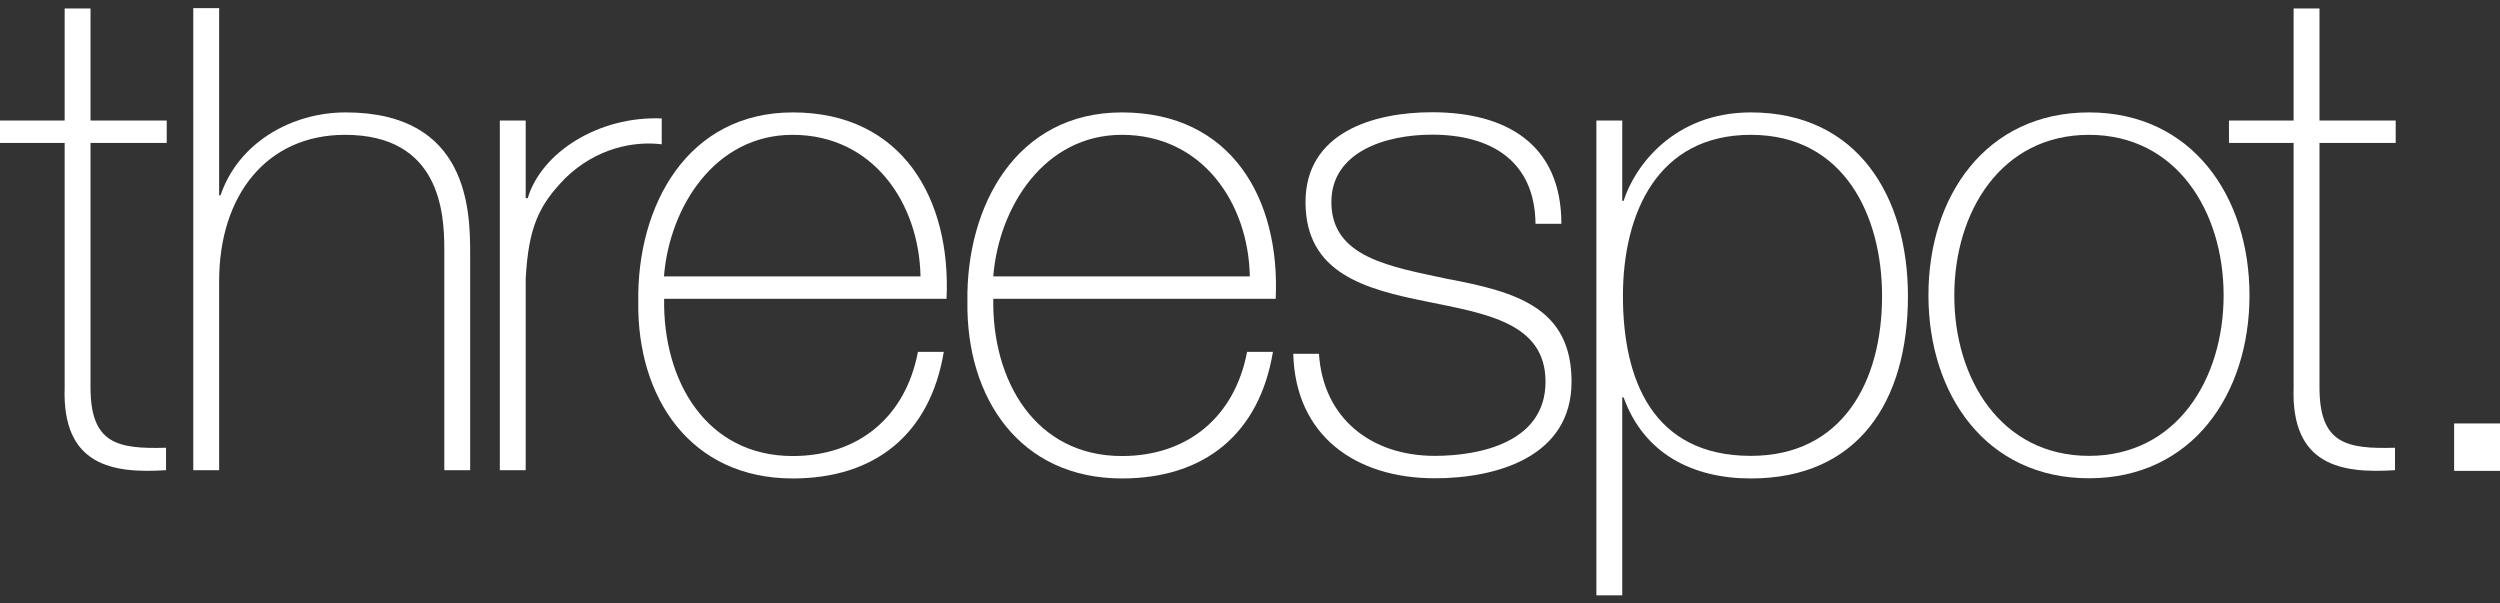 <?xml version="1.0" encoding="utf-8"?>
<!-- Generator: Adobe Illustrator 15.1.0, SVG Export Plug-In  -->
<!DOCTYPE svg PUBLIC "-//W3C//DTD SVG 1.1//EN" "http://www.w3.org/Graphics/SVG/1.1/DTD/svg11.dtd">
<svg version="1.1"
	 xmlns="http://www.w3.org/2000/svg" xmlns:xlink="http://www.w3.org/1999/xlink" xmlns:a="http://ns.adobe.com/AdobeSVGViewerExtensions/3.0/"
	 x="0px" y="0px" width="145px" height="35px" viewBox="0 -0.47 145 35" overflow="visible" enable-background="new 0 -0.47 145 35"
	 xml:space="preserve">
<rect x="0" y="-0.47" width="145" height="35" fill="#333333" stroke="none"/>
<defs>
</defs>
<path fill="#FFFFFF" d="M9.67,7.82H5.25v14.17c0,3.27,1.54,3.59,4.38,3.51v1.3c-3.08,0.2-6.04-0.24-5.88-4.81V7.82H0v-1.3h3.75v-6.5
	h1.5v6.5h4.42V7.82z"/>
<path fill="#FFFFFF" d="M12.71,0v10.86h0.08c1.03-3.04,4.1-4.81,7.26-4.81c7.14,0,7.22,5.72,7.22,8.21V26.8h-1.5V13.98
	c0-2.09-0.24-6.63-5.76-6.63c-4.54,0-7.3,3.51-7.3,8.48V26.8h-1.5V0H12.71z"/>
<path fill="#FFFFFF" d="M30.49,11.02h0.12c0.79-2.64,4.1-4.77,7.77-4.62v1.5c-1.58-0.2-3.79,0.2-5.6,1.97
	c-1.5,1.54-2.13,2.8-2.29,5.84V26.8h-1.5V6.52h1.5V11.02z"/>
<path fill="#FFFFFF" d="M38.52,16.86c-0.08,4.77,2.45,9.12,7.46,9.12c3.83,0,6.55-2.29,7.26-6.04h1.5
	c-0.79,4.74-3.95,7.34-8.76,7.34c-5.92,0-9.04-4.66-8.96-10.26c-0.08-5.56,2.84-10.97,8.96-10.97c6.35,0,9.19,5.01,8.92,10.81H38.52
	z M53.39,15.56c-0.08-4.26-2.76-8.21-7.42-8.21c-4.5,0-7.14,4.18-7.46,8.21H53.39z"/>
<path fill="#FFFFFF" d="M57.61,16.86c-0.08,4.77,2.45,9.12,7.46,9.12c3.83,0,6.55-2.29,7.26-6.04h1.5
	c-0.79,4.74-3.95,7.34-8.76,7.34c-5.92,0-9.04-4.66-8.96-10.26c-0.08-5.56,2.84-10.97,8.96-10.97c6.35,0,9.19,5.01,8.92,10.81H57.61
	z M72.49,15.56c-0.08-4.26-2.76-8.21-7.42-8.21c-4.5,0-7.14,4.18-7.46,8.21H72.49z"/>
<path fill="#FFFFFF" d="M76.5,20.05c0.24,3.75,3.04,5.92,6.71,5.92c2.64,0,6.43-0.79,6.43-4.3c0-3.43-3.47-3.95-6.94-4.66
	c-3.51-0.71-6.98-1.62-6.98-5.76c0-4.02,3.91-5.21,7.34-5.21c4.3,0,7.5,1.85,7.5,6.47h-1.5c-0.04-3.67-2.61-5.17-6-5.17
	c-2.76,0-5.84,1.03-5.84,3.91c0,3.24,3.47,3.75,6.75,4.46c4.03,0.75,7.18,1.7,7.18,5.96c0,4.38-4.38,5.6-7.93,5.6
	c-4.62,0-8.09-2.49-8.21-7.22H76.5z"/>
<path fill="#FFFFFF" d="M94.09,11.18h0.08c0.63-2.01,2.92-5.13,7.38-5.13c6.23,0,9.11,4.93,9.11,10.65c0,6.16-2.92,10.58-9.11,10.58
	c-3.36,0-6.2-1.42-7.38-4.7h-0.08v11.48h-1.5V6.52h1.5V11.18z M109.16,16.7c0-4.62-2.17-9.35-7.61-9.35c-5.41,0-7.42,4.54-7.42,9.35
	c0,4.81,1.7,9.27,7.42,9.27C106.83,25.97,109.16,21.71,109.16,16.7z"/>
<path fill="#FFFFFF" d="M121.16,6.05c5.96,0,9.31,4.85,9.31,10.61c0,5.76-3.35,10.61-9.31,10.61c-5.96,0-9.31-4.85-9.31-10.61
	C111.84,10.9,115.2,6.05,121.16,6.05z M121.16,25.97c5.09,0,7.81-4.46,7.81-9.31c0-4.85-2.72-9.31-7.81-9.31
	c-5.09,0-7.81,4.46-7.81,9.31C113.34,21.51,116.07,25.97,121.16,25.97z"/>
<path fill="#FFFFFF" d="M138.95,7.82h-4.42v14.17c0,3.27,1.54,3.59,4.38,3.51v1.3c-3.08,0.2-6.04-0.24-5.88-4.81V7.82h-3.75v-1.3
	h3.75v-6.5h1.5v6.5h4.42V7.82z"/>
<path fill="#FFFFFF" d="M142.34,26.84v-2.75H145v2.75H142.34z"/>
</svg>
